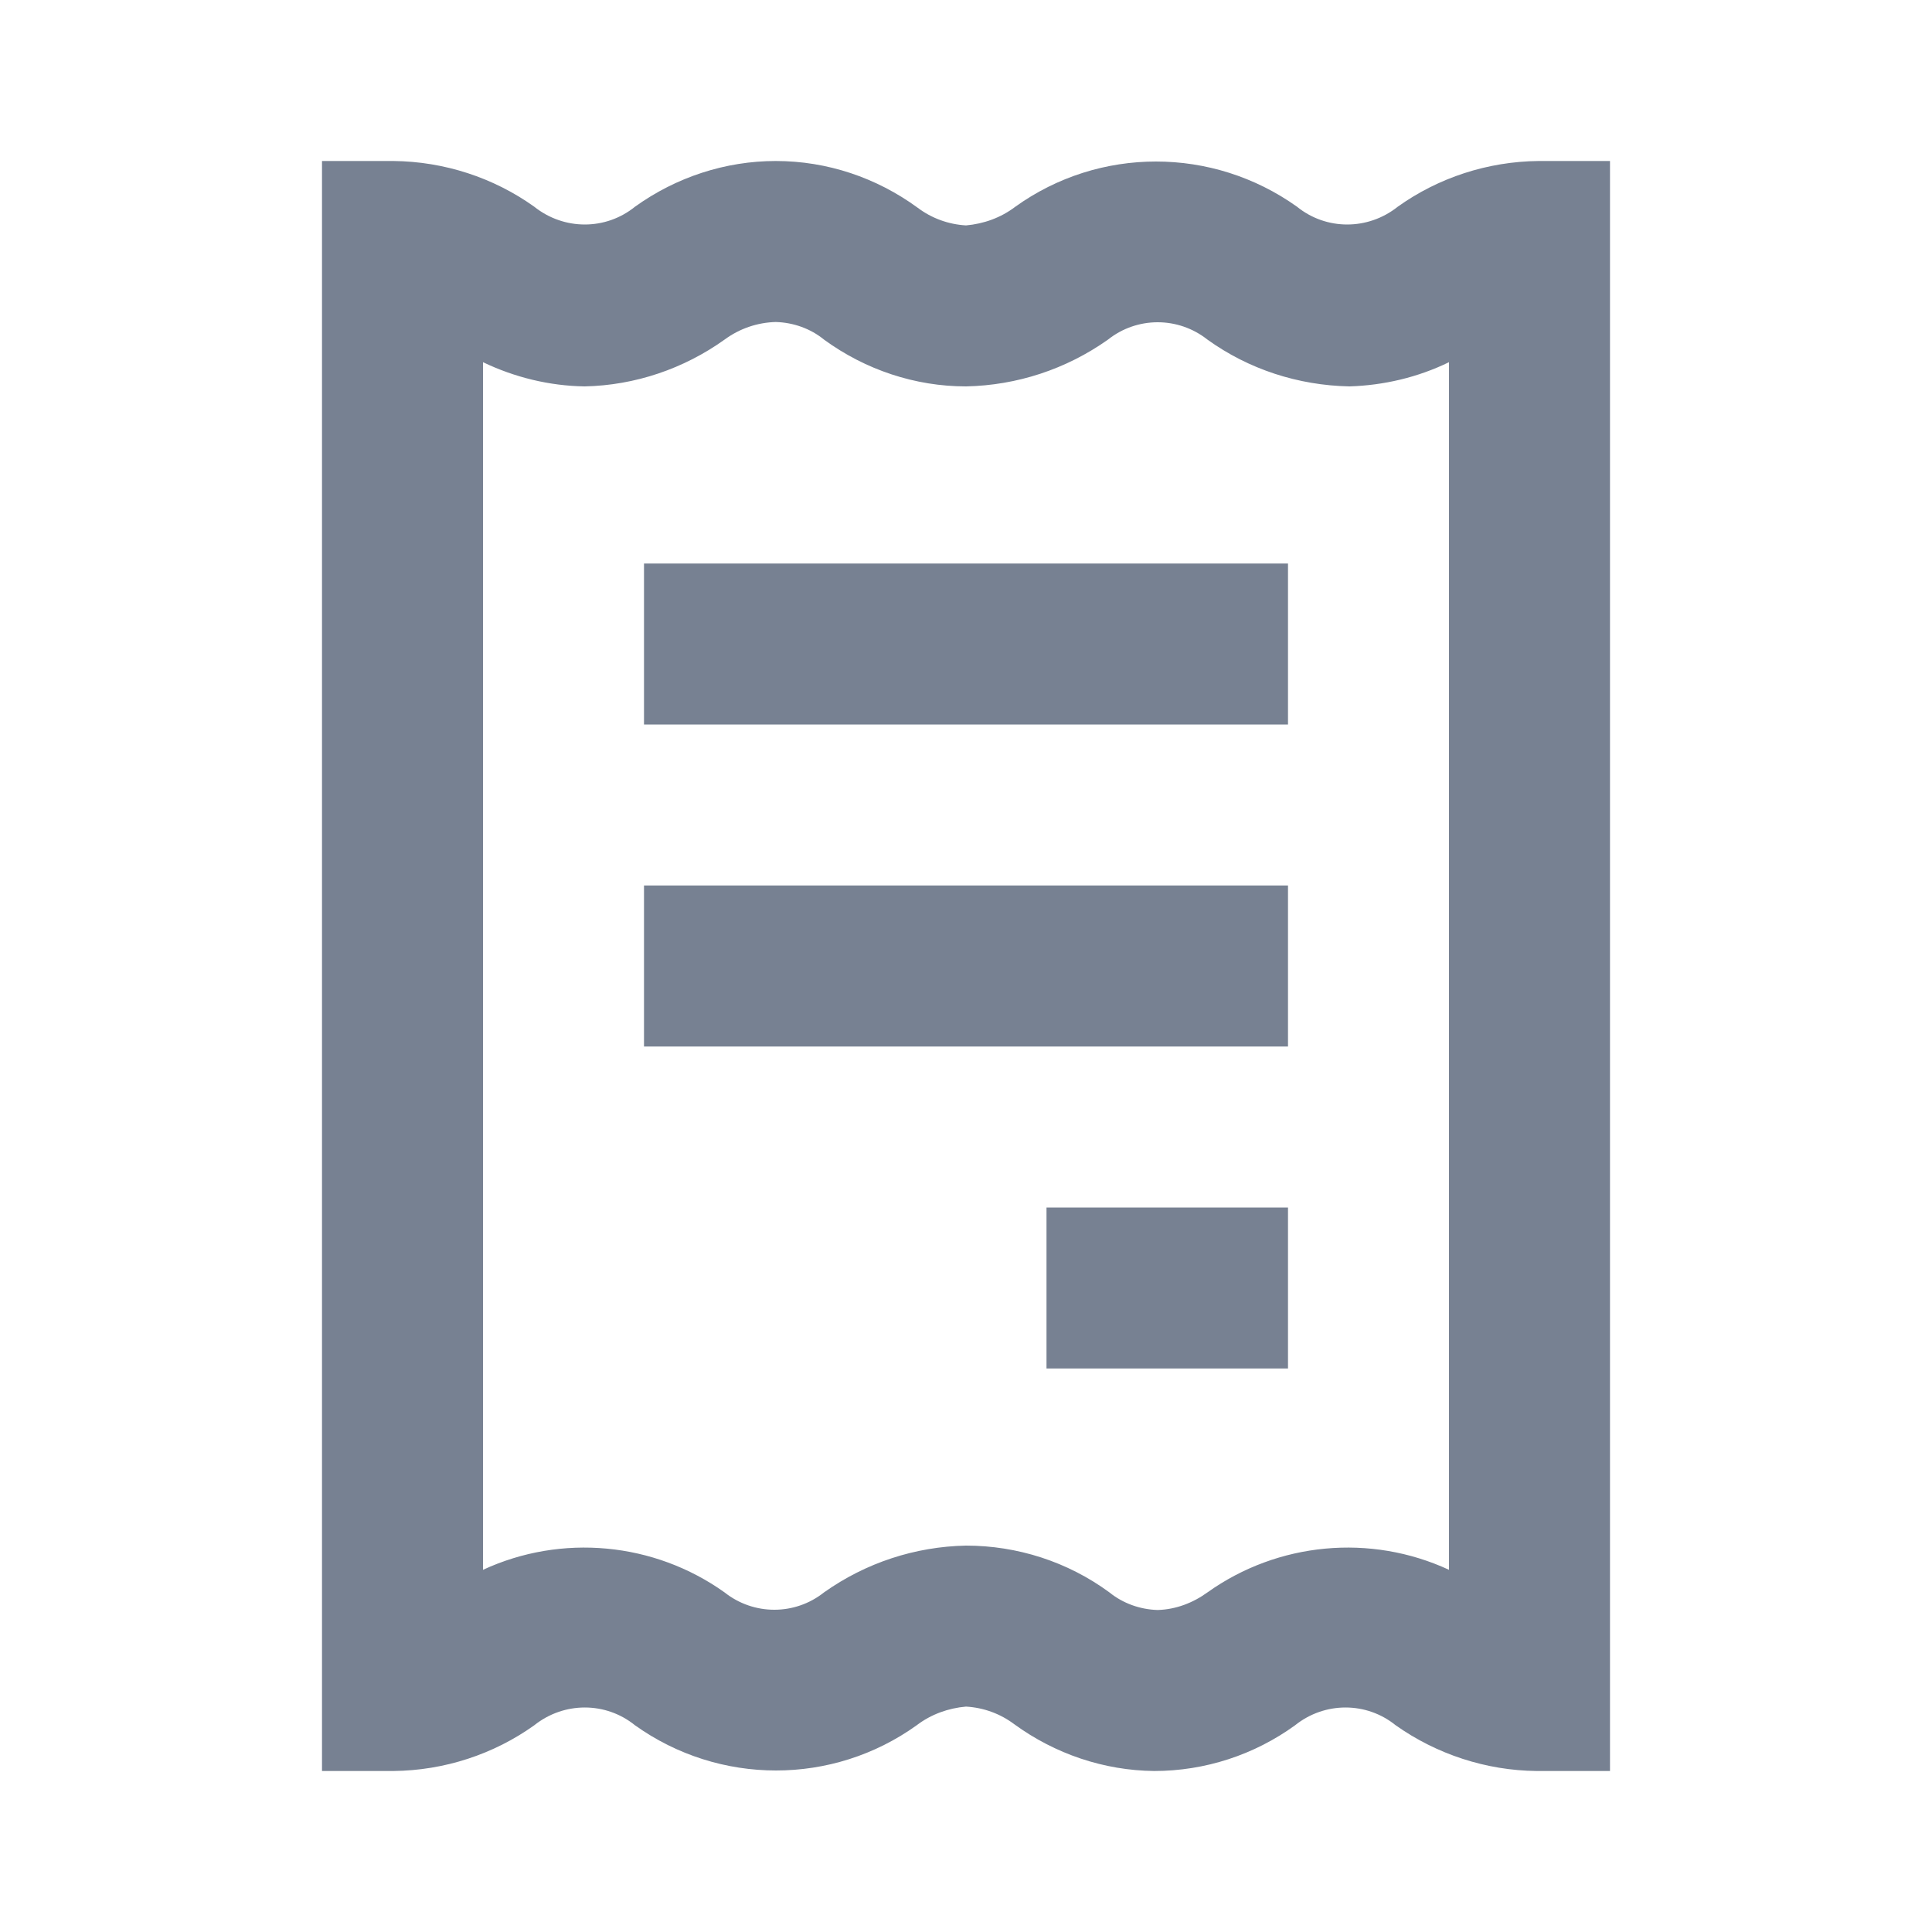 <?xml version="1.0" encoding="UTF-8"?>
<svg xmlns="http://www.w3.org/2000/svg" xmlns:xlink="http://www.w3.org/1999/xlink" width="15pt" height="15pt" viewBox="0 0 15 15" version="1.1">
<g id="surface1">
<path style=" stroke:none;fill-rule:nonzero;fill:rgb(46.667%,50.588%,57.255%);fill-opacity:1;" d="M 5 8.125 L 10 8.125 L 10 6.875 L 5 6.875 Z M 5 5.625 L 10 5.625 L 10 4.375 L 5 4.375 Z M 8.125 10.625 L 10 10.625 L 10 9.375 L 8.125 9.375 Z M 11.945 1.25 C 11.551 1.254 11.168 1.379 10.852 1.605 C 10.621 1.789 10.297 1.789 10.07 1.605 C 9.414 1.137 8.535 1.137 7.883 1.605 C 7.77 1.691 7.637 1.738 7.5 1.75 C 7.363 1.742 7.234 1.695 7.125 1.613 C 6.805 1.379 6.422 1.25 6.023 1.25 C 5.633 1.25 5.25 1.375 4.93 1.605 C 4.703 1.789 4.379 1.789 4.148 1.605 C 3.832 1.379 3.449 1.254 3.055 1.25 L 2.5 1.25 L 2.5 13.75 L 3.055 13.75 C 3.449 13.746 3.832 13.621 4.148 13.395 C 4.379 13.211 4.703 13.211 4.93 13.395 C 5.586 13.863 6.465 13.863 7.117 13.395 C 7.23 13.309 7.363 13.262 7.5 13.25 C 7.637 13.258 7.766 13.305 7.875 13.387 C 8.191 13.617 8.57 13.746 8.961 13.75 C 9.355 13.75 9.738 13.625 10.055 13.395 C 10.285 13.211 10.609 13.211 10.836 13.395 C 11.156 13.621 11.539 13.746 11.93 13.75 L 12.5 13.75 L 12.5 1.25 Z M 11.25 12.188 C 10.641 11.906 9.922 11.973 9.375 12.363 C 9.262 12.445 9.129 12.496 8.988 12.5 C 8.852 12.496 8.719 12.449 8.613 12.363 C 8.289 12.125 7.898 12 7.5 12 C 7.105 12.008 6.723 12.133 6.398 12.363 C 6.172 12.543 5.852 12.543 5.625 12.363 C 5.078 11.973 4.359 11.906 3.75 12.188 L 3.75 2.812 C 3.996 2.93 4.266 2.996 4.539 3 C 4.93 2.992 5.309 2.863 5.625 2.637 C 5.742 2.551 5.879 2.504 6.023 2.5 C 6.16 2.504 6.293 2.551 6.398 2.637 C 6.719 2.871 7.105 3 7.5 3 C 7.895 2.992 8.277 2.867 8.602 2.637 C 8.828 2.457 9.148 2.457 9.375 2.637 C 9.695 2.867 10.078 2.992 10.477 3 C 10.742 2.992 11.008 2.93 11.25 2.812 Z M 11.25 12.188 "/>
</g>
</svg>
